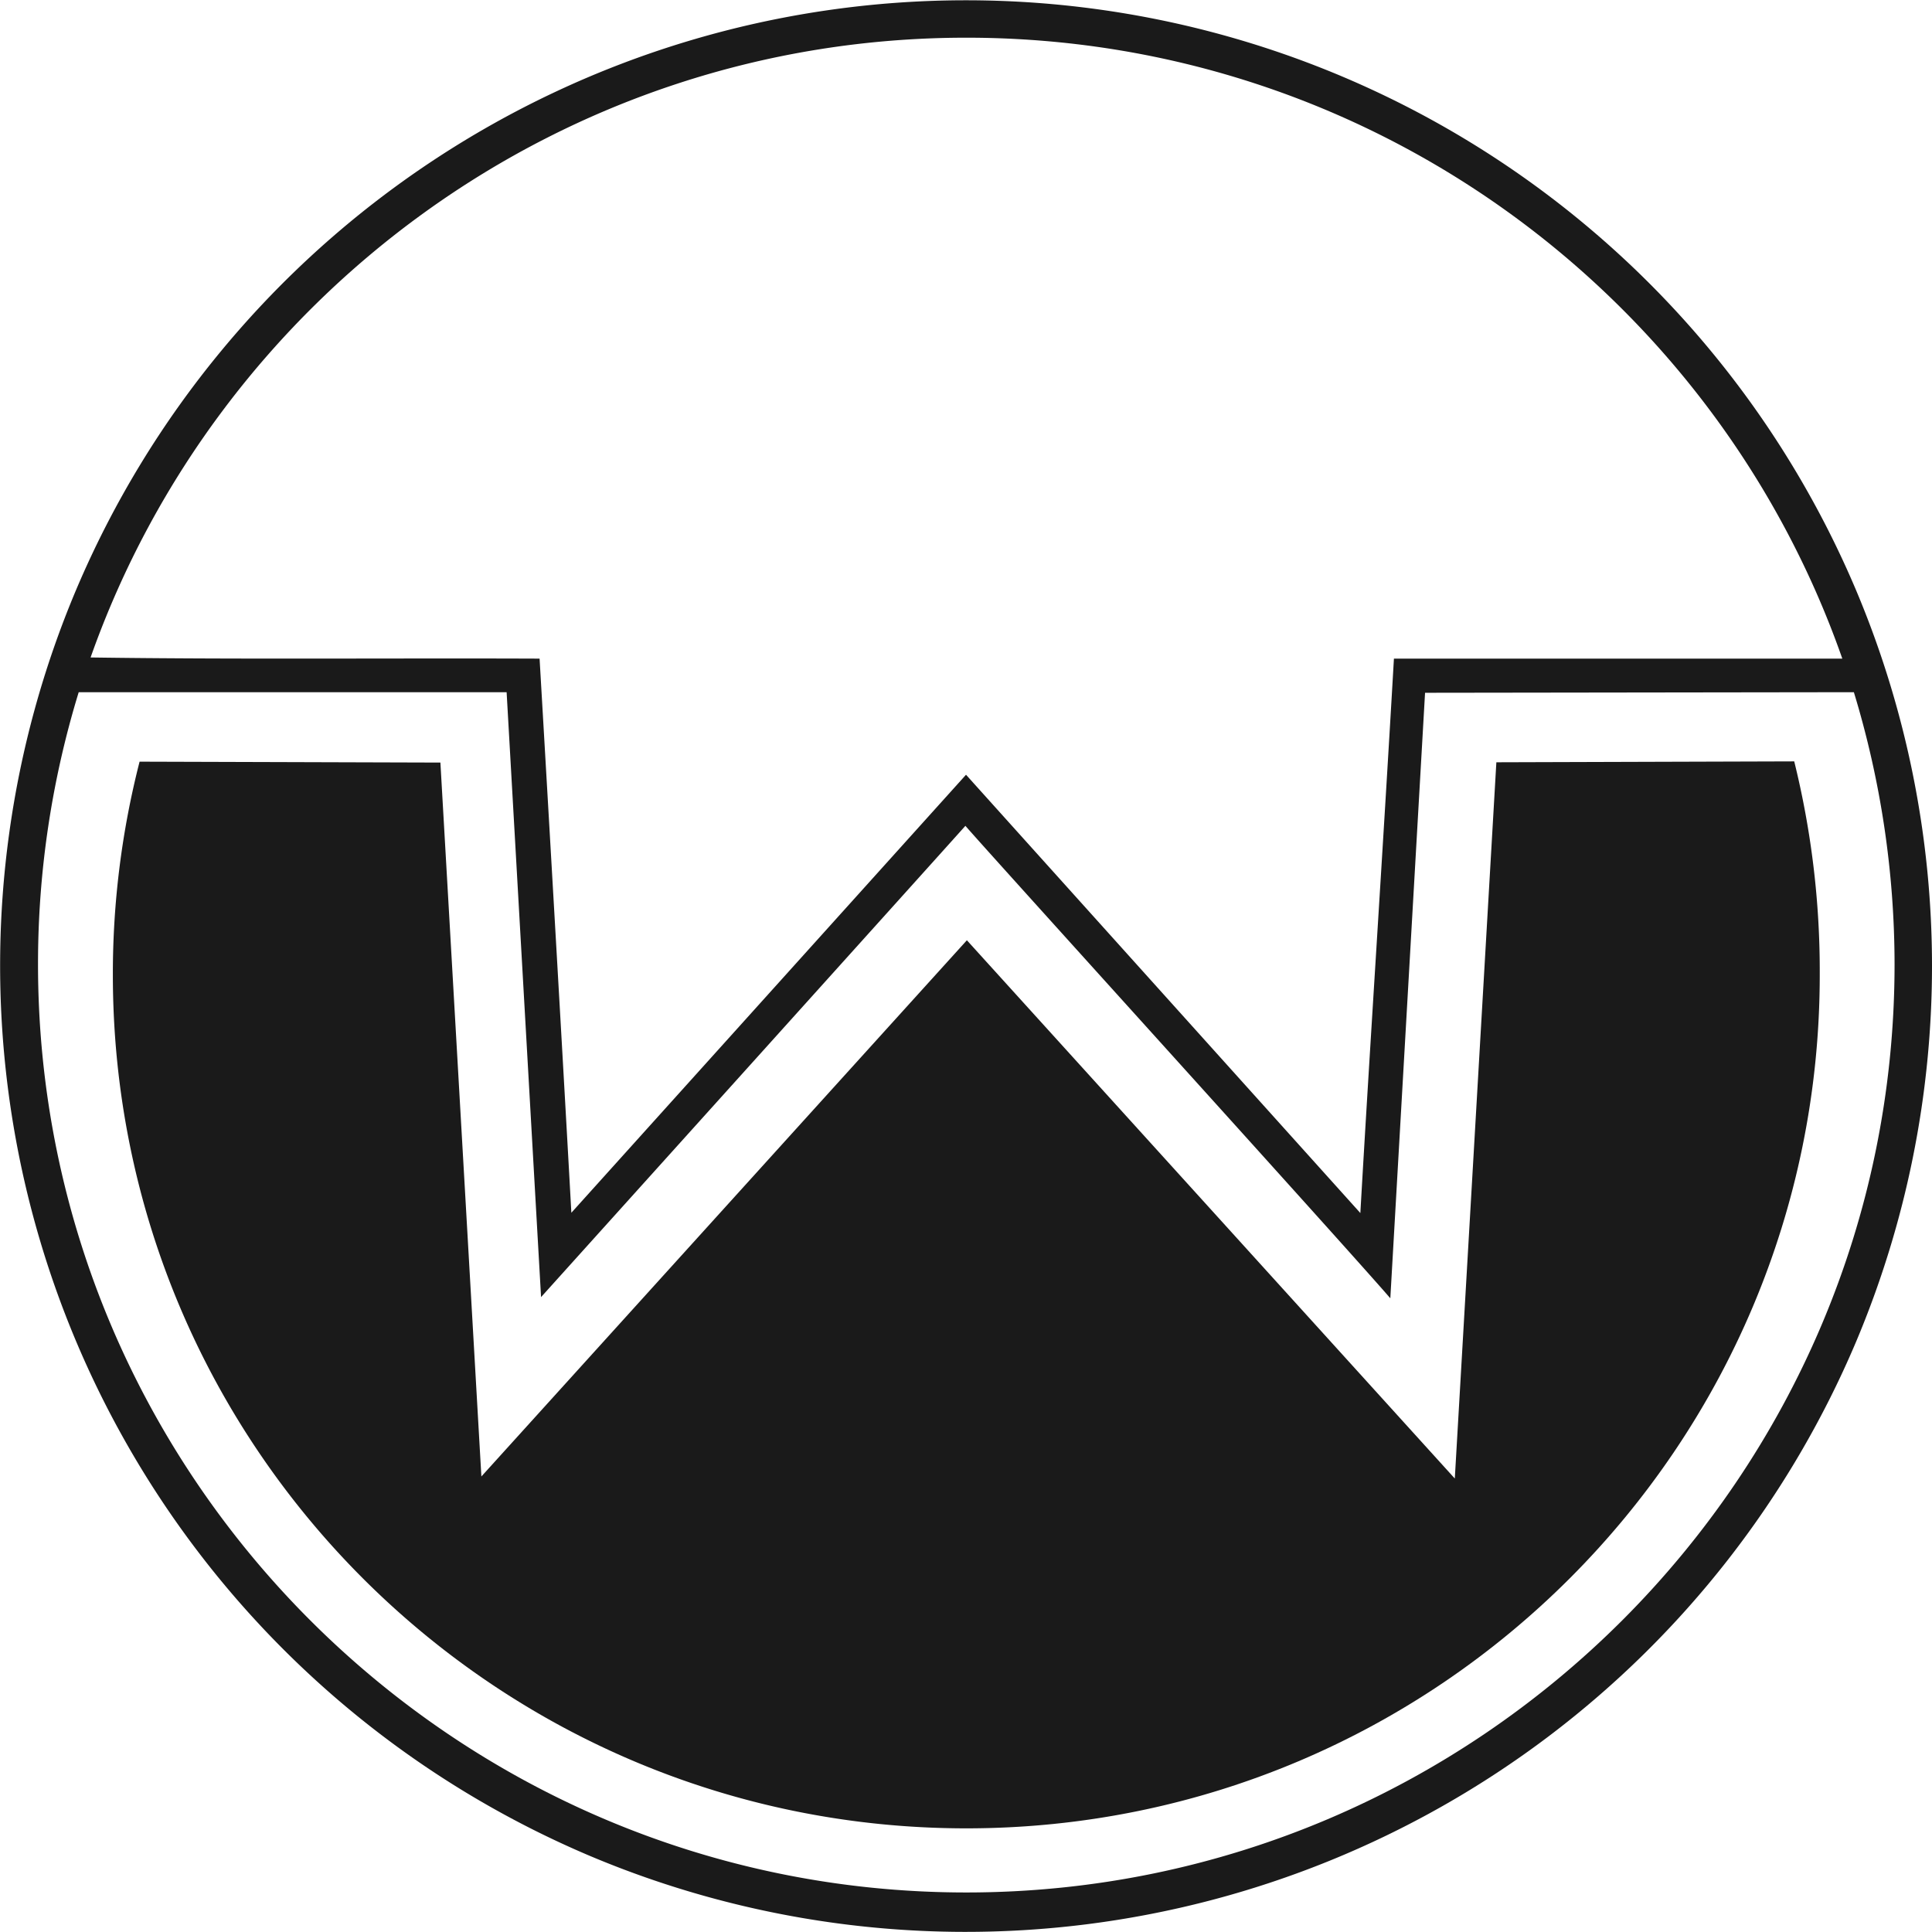 <svg id="svg24" xmlns="http://www.w3.org/2000/svg" viewBox="0 0 600.17 600.17"><defs><style>.cls-1{fill:#1a1a1a;}</style></defs><title>transparentwownerologo</title><g id="Identity"><g id="g10"><path class="cls-1" d="M464.66,236.71l-12.91,222.5L300.18,292,149.36,458.57S137.18,246.3,136.63,236.8l-93.45-.28a265.57,265.57,0,0,0-8.3,66.24c0,146.4,118.72,265.12,265.12,265.12S565.12,449.16,565.12,302.76a271,271,0,0,0-7.93-66.33Z" transform="translate(0.18 0.09)"/><path class="cls-1" d="M576.38,183.2a300.21,300.21,0,0,0-552.94,0A300.36,300.36,0,0,0,183.12,576.46,300.36,300.36,0,0,0,576.38,416.78a300.66,300.66,0,0,0,0-233.58ZM300,11.62c125.73,0,232.74,80.44,272.13,192.89H432.84c-3.51,60.89-7.57,122.05-10.43,172.23L299.91,240.58,177.31,376.65c-3.23-58.76-9.87-172.14-9.87-172.14-46.22-.18-95.39.28-139.48-.36C67.53,92.06,174.54,11.62,300,11.62Zm0,576.18c-159,0-288.37-129.33-288.37-288.36a287.73,287.73,0,0,1,12.64-84.5H157.2l10.7,187.91s127.49-141.51,131.82-146.4c7.38,8.58,118.17,130.72,132,146.77l10.79-188.1,133.21-.18a290.8,290.8,0,0,1,12.64,84.5C588.37,458.38,459,587.8,300,587.8Z" transform="translate(0.18 0.09)"/></g></g></svg>